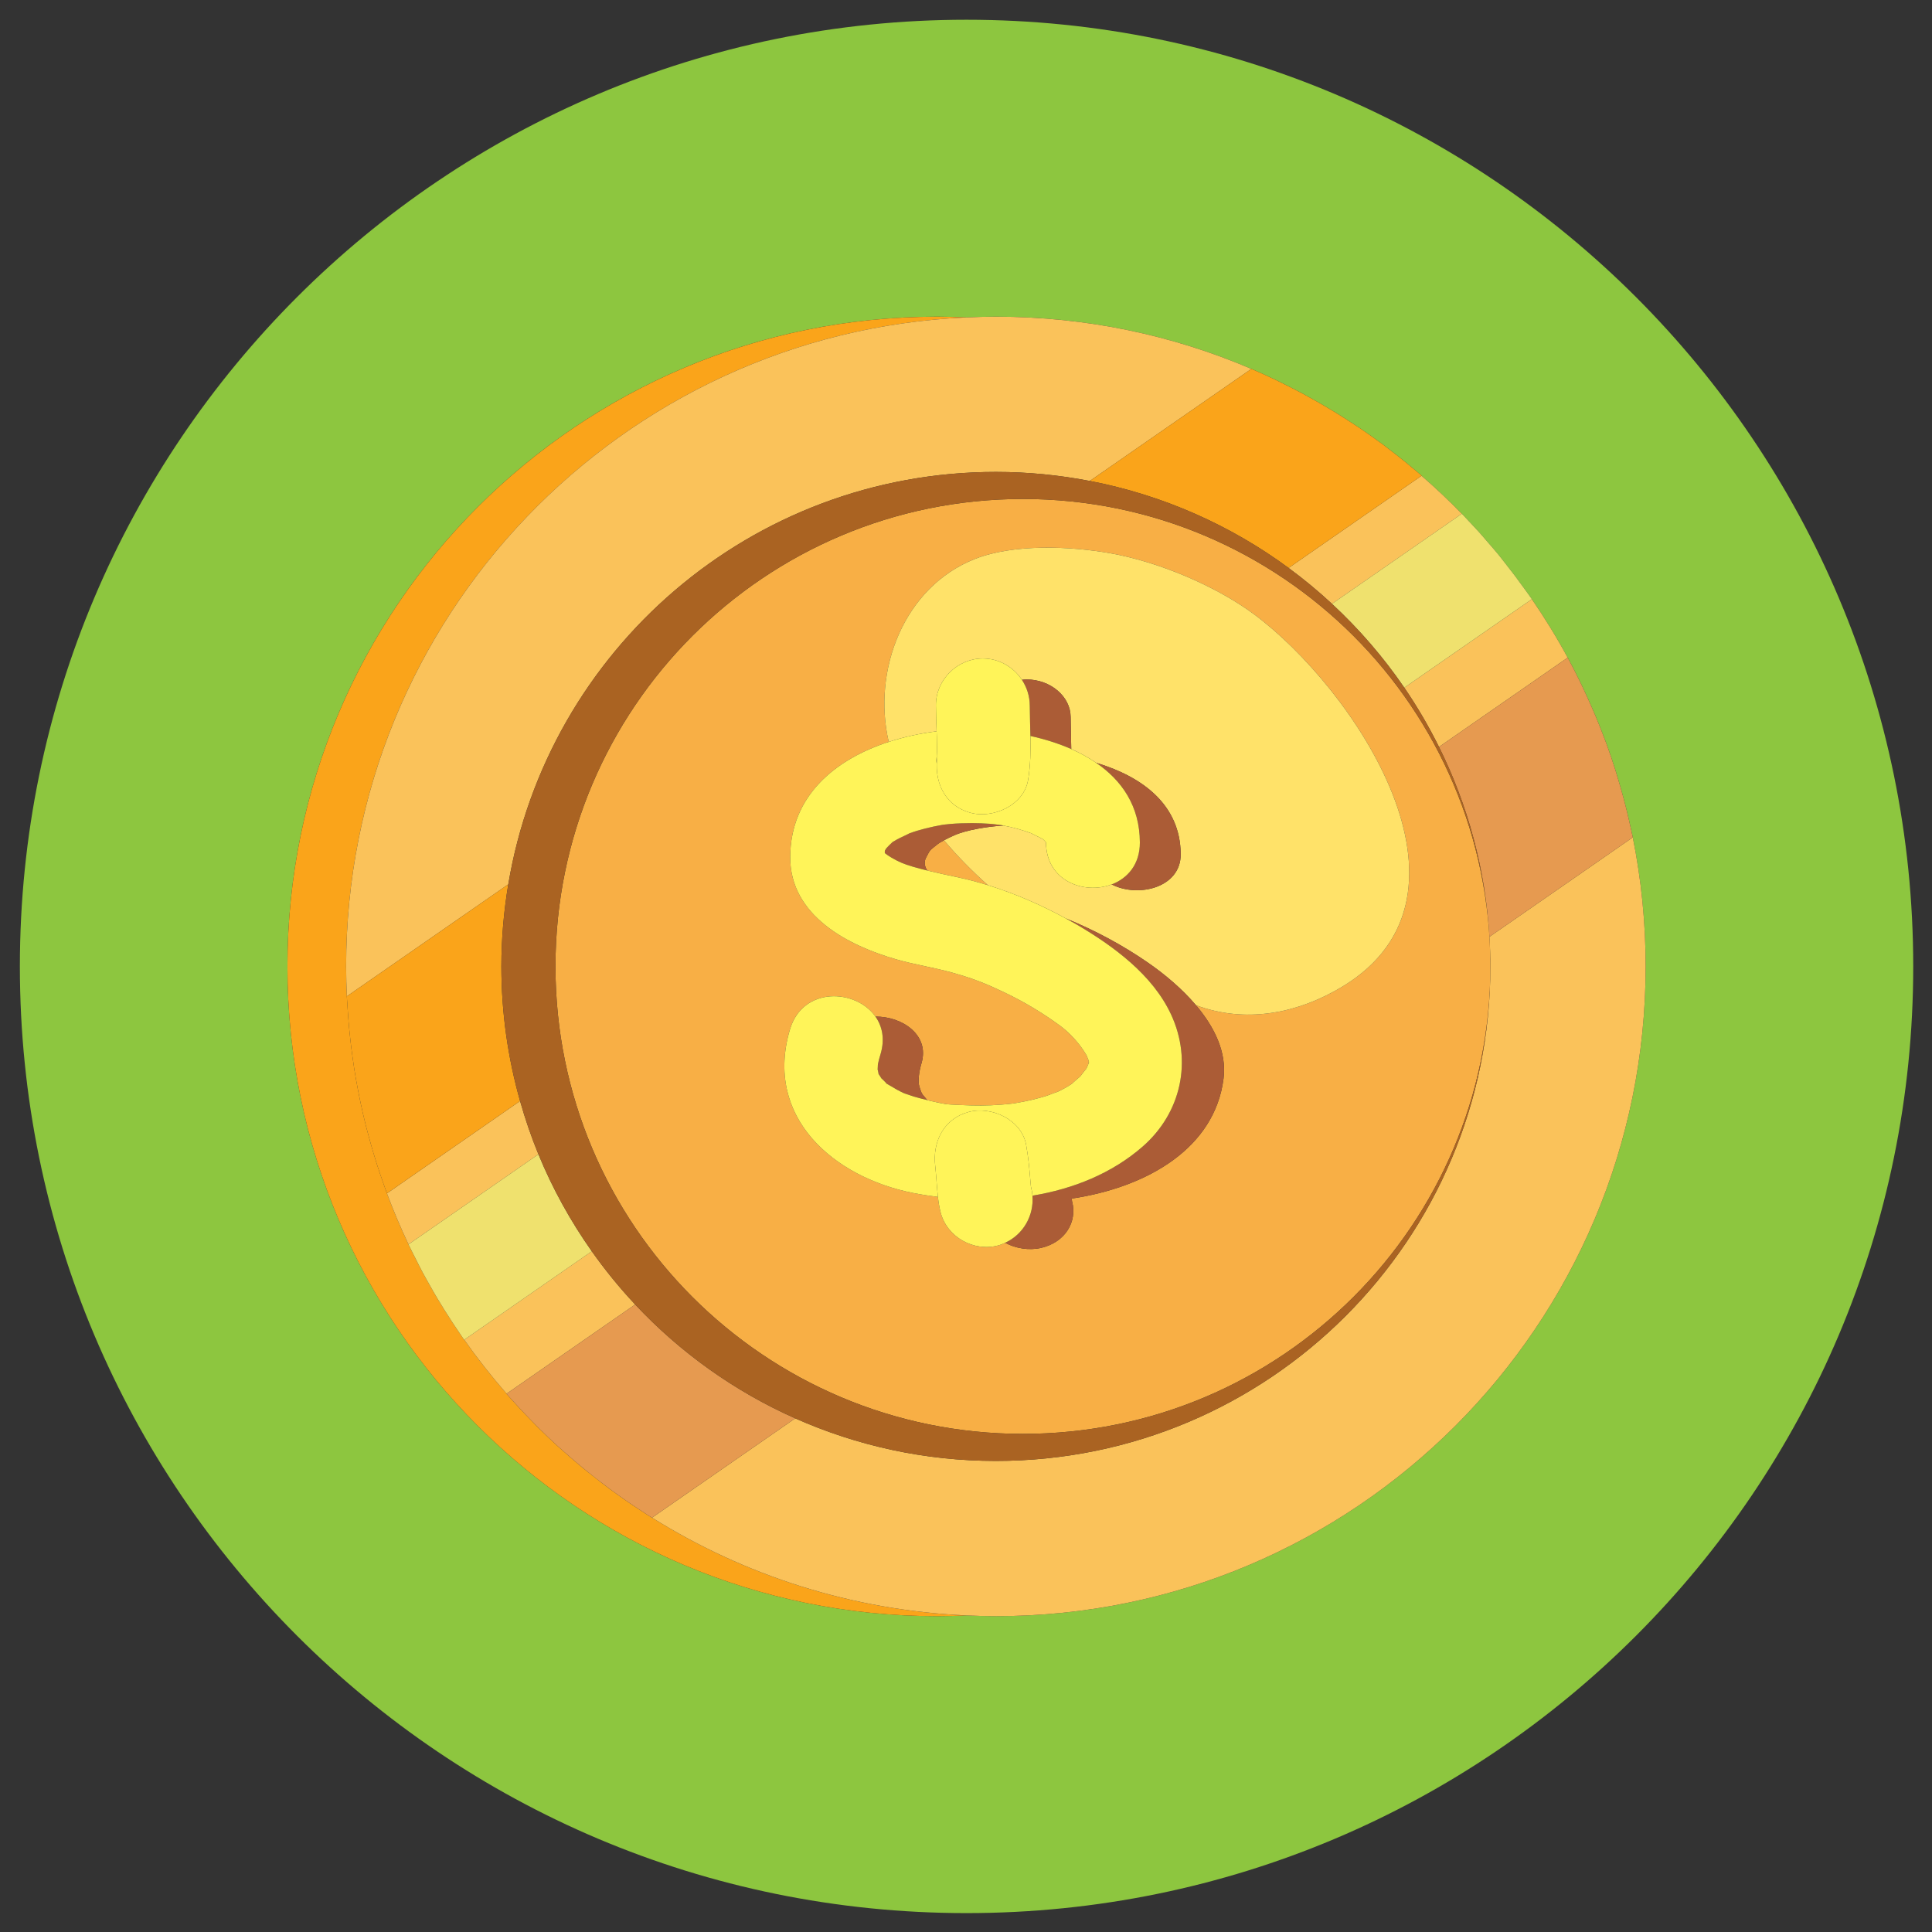 <?xml version="1.0" encoding="iso-8859-1"?>
<!-- Generator: Adobe Illustrator 26.0.1, SVG Export Plug-In . SVG Version: 6.00 Build 0)  -->
<svg version="1.1" id="Layer_1" xmlns="http://www.w3.org/2000/svg" xmlns:xlink="http://www.w3.org/1999/xlink" x="0px" y="0px"
	 viewBox="0 0 500 500" style="enable-background:new 0 0 500 500;" xml:space="preserve">
<rect x="0" y="0" width="500" height="500" fill="#333333" stroke="none"/>
<path style="fill:#8DC63F;" d="M250.139,5.11C114.821,5.11,5.143,114.804,5.143,250.117c0,135.306,109.679,244.993,244.997,244.993
	c135.314,0,245.003-109.687,245.003-244.993C495.143,114.804,385.453,5.11,250.139,5.11z M257.735,418.262
	c-2.547,0-5.074-0.079-7.594-0.191c-2.515,0.112-5.044,0.191-7.589,0.191c-92.873,0-168.159-75.286-168.159-168.153
	S149.679,81.957,242.553,81.957c2.545,0,5.074,0.079,7.589,0.191c2.52-0.112,5.047-0.191,7.594-0.191
	c23.474,0,45.817,4.824,66.114,13.513l0.009-0.007c2.118,0.907,4.21,1.862,6.283,2.85c0.799,0.384,1.58,0.792,2.372,1.187
	c1.441,0.716,2.875,1.441,4.29,2.197c0.891,0.476,1.77,0.965,2.652,1.459c1.333,0.74,2.652,1.499,3.963,2.278
	c0.835,0.496,1.669,0.99,2.498,1.499c1.467,0.909,2.913,1.842,4.351,2.789c0.617,0.408,1.245,0.803,1.858,1.218
	c2.011,1.367,3.99,2.771,5.935,4.221c0.512,0.381,1.008,0.781,1.515,1.167c1.459,1.115,2.906,2.242,4.326,3.402
	c0.698,0.57,1.382,1.149,2.071,1.73c0.648,0.548,1.315,1.077,1.955,1.634l-0.038,0.029c3.611,3.133,7.091,6.411,10.421,9.84
	l0.025-0.018c0.565,0.583,1.1,1.194,1.658,1.782c0.972,1.03,1.95,2.055,2.895,3.108c0.723,0.803,1.416,1.631,2.121,2.45
	c0.947,1.097,1.907,2.181,2.825,3.301c0.548,0.666,1.064,1.362,1.6,2.035c1.737,2.186,3.42,4.416,5.049,6.689
	c0.658,0.918,1.335,1.82,1.975,2.751l-0.013,0.009c3.344,4.869,6.449,9.909,9.274,15.128l0.004-0.002
	c1.129,2.089,2.204,4.207,3.245,6.348c0.325,0.666,0.635,1.34,0.951,2.013c0.747,1.591,1.472,3.193,2.172,4.811
	c0.323,0.741,0.646,1.483,0.958,2.233c0.781,1.88,1.528,3.781,2.246,5.697c0.148,0.404,0.314,0.799,0.462,1.205
	c0.828,2.269,1.598,4.566,2.327,6.88c0.238,0.749,0.456,1.508,0.682,2.26c0.5,1.663,0.976,3.334,1.425,5.015
	c0.224,0.841,0.447,1.674,0.655,2.518c0.476,1.896,0.913,3.806,1.324,5.729c0.115,0.539,0.247,1.075,0.357,1.618
	c0.013,0.061,0.029,0.123,0.04,0.184l-0.007,0.004c2.177,10.795,3.33,21.963,3.33,33.401
	C425.892,342.977,350.606,418.262,257.735,418.262z"/>
<path style="fill:#FAA41A;" d="M168.722,392.789c-1.174-0.734-2.325-1.503-3.48-2.266c-0.734-0.485-1.472-0.96-2.197-1.456
	c-1.753-1.196-3.476-2.423-5.177-3.682c-0.77-0.565-1.521-1.153-2.28-1.732c-1.194-0.916-2.379-1.845-3.55-2.791
	c-0.759-0.613-1.512-1.232-2.262-1.858c-1.263-1.059-2.509-2.143-3.739-3.238c-0.577-0.512-1.165-1.01-1.732-1.53
	c-1.721-1.577-3.411-3.186-5.065-4.831c-0.548-0.543-1.077-1.104-1.618-1.658c-1.169-1.192-2.327-2.401-3.46-3.628
	c-0.622-0.673-1.232-1.349-1.842-2.028c-0.411-0.465-0.839-0.913-1.248-1.378l0.036-0.025c-3.893-4.454-7.551-9.11-10.964-13.957
	l-0.034,0.022c-0.298-0.426-0.577-0.871-0.873-1.299c-0.678-0.985-1.342-1.979-2.002-2.978c-0.745-1.131-1.474-2.273-2.195-3.424
	c-0.64-1.023-1.275-2.051-1.894-3.092c-0.691-1.16-1.36-2.338-2.024-3.521c-0.595-1.057-1.194-2.109-1.766-3.182
	c-0.635-1.187-1.236-2.392-1.842-3.597c-0.554-1.097-1.12-2.188-1.652-3.299c-0.049-0.103-0.103-0.202-0.153-0.305l0.011-0.009
	c-2.04-4.304-3.905-8.706-5.581-13.203l-0.011,0.007c-0.045-0.114-0.081-0.233-0.123-0.35c-0.307-0.83-0.588-1.672-0.882-2.509
	c-0.53-1.506-1.05-3.02-1.539-4.548c-0.314-0.983-0.615-1.968-0.911-2.955c-0.438-1.461-0.853-2.931-1.252-4.409
	c-0.26-0.963-0.527-1.925-0.772-2.892c-0.489-1.948-0.936-3.907-1.355-5.881c-0.204-0.951-0.393-1.905-0.579-2.863
	c-0.368-1.88-0.711-3.772-1.014-5.677c-0.164-1.028-0.303-2.06-0.447-3.094c-0.213-1.51-0.408-3.027-0.581-4.551
	c-0.119-1.077-0.238-2.154-0.337-3.24c-0.153-1.631-0.269-3.274-0.375-4.921c-0.061-0.933-0.139-1.862-0.184-2.8
	c-0.004-0.103-0.016-0.206-0.018-0.31l0.011-0.009c-0.117-2.565-0.195-5.136-0.195-7.728c0-90.32,71.221-163.988,160.565-167.962
	c-2.515-0.112-5.044-0.191-7.589-0.191c-92.873,0-168.159,75.286-168.159,168.153s75.285,168.153,168.159,168.153
	c2.545,0,5.074-0.079,7.589-0.191c-29.811-1.326-57.589-10.421-81.393-25.3L168.722,392.789z"/>
<path style="fill:#FAC25A;" d="M343.419,105.433c0.835,0.496,1.669,0.99,2.498,1.499
	C345.089,106.423,344.254,105.929,343.419,105.433z"/>
<path style="fill:#FAC25A;" d="M385.462,242.445c0.15,2.538,0.249,5.091,0.249,7.665c0,70.686-57.298,127.975-127.976,127.975
	c-18.497,0-36.061-3.956-51.937-11.015l-37.05,25.702c23.804,14.879,51.582,23.974,81.393,25.3c2.52,0.112,5.047,0.191,7.594,0.191
	c92.871,0,168.156-75.286,168.156-168.153c0-11.437-1.153-22.605-3.33-33.401L385.462,242.445z"/>
<path style="fill:#FAC25A;" d="M350.268,109.721c0.617,0.408,1.245,0.803,1.858,1.218
	C351.513,110.525,350.885,110.13,350.268,109.721z"/>
<path style="fill:#FAC25A;" d="M358.061,115.161c0.512,0.381,1.008,0.781,1.515,1.167
	C359.069,115.942,358.573,115.542,358.061,115.161z"/>
<path style="fill:#FAC25A;" d="M363.902,119.729c0.698,0.57,1.382,1.153,2.071,1.73C365.284,120.878,364.6,120.299,363.902,119.729z
	"/>
<path style="fill:#FAC25A;" d="M389.434,145.62c1.737,2.186,3.418,4.416,5.049,6.689
	C392.854,150.036,391.171,147.805,389.434,145.62z"/>
<path style="fill:#FAC25A;" d="M412.091,183.367c0.323,0.741,0.646,1.483,0.958,2.233
	C412.738,184.85,412.414,184.107,412.091,183.367z"/>
<path style="fill:#FAC25A;" d="M385.009,140.284c0.947,1.097,1.907,2.181,2.825,3.301
	C386.916,142.465,385.956,141.381,385.009,140.284z"/>
<path style="fill:#FAC25A;" d="M330.141,98.313c0.799,0.384,1.58,0.792,2.372,1.187C331.721,99.105,330.94,98.697,330.141,98.313z"
	/>
<path style="fill:#FAC25A;" d="M379.994,134.725c0.972,1.03,1.95,2.055,2.895,3.108
	C381.944,136.781,380.965,135.755,379.994,134.725z"/>
<path style="fill:#FAC25A;" d="M408.968,176.543c0.325,0.666,0.635,1.34,0.951,2.013
	C409.603,177.883,409.293,177.209,408.968,176.543z"/>
<path style="fill:#FAC25A;" d="M418.085,199.382c0.238,0.749,0.456,1.508,0.682,2.26C418.54,200.89,418.323,200.131,418.085,199.382
	z"/>
<path style="fill:#FAC25A;" d="M420.192,206.656c0.224,0.841,0.447,1.676,0.655,2.518
	C420.639,208.33,420.416,207.498,420.192,206.656z"/>
<path style="fill:#FAC25A;" d="M336.804,101.697c0.891,0.476,1.77,0.965,2.652,1.459
	C338.574,102.662,337.695,102.173,336.804,101.697z"/>
<path style="fill:#FAC25A;" d="M422.171,214.903c0.115,0.539,0.247,1.075,0.357,1.618
	C422.418,215.978,422.286,215.441,422.171,214.903z"/>
<path style="fill:#FAC25A;" d="M415.296,191.297c0.148,0.404,0.314,0.799,0.462,1.205
	C415.61,192.096,415.444,191.701,415.296,191.297z"/>
<path style="fill:#FAC25A;" d="M91.702,276.763c-0.164-1.028-0.303-2.06-0.447-3.094C91.399,274.703,91.538,275.735,91.702,276.763z
	"/>
<path style="fill:#FAC25A;" d="M95.422,294.077c-0.26-0.963-0.527-1.925-0.772-2.892C94.895,292.152,95.162,293.115,95.422,294.077z
	"/>
<path style="fill:#FAC25A;" d="M93.295,285.303c-0.204-0.951-0.393-1.905-0.579-2.863C92.902,283.398,93.091,284.352,93.295,285.303
	z"/>
<path style="fill:#FAC25A;" d="M100.007,308.499c-0.307-0.83-0.588-1.672-0.882-2.509
	C99.419,306.827,99.699,307.669,100.007,308.499z"/>
<path style="fill:#FAC25A;" d="M97.585,301.442c-0.314-0.983-0.615-1.968-0.911-2.955C96.971,299.474,97.271,300.459,97.585,301.442
	z"/>
<path style="fill:#FAC25A;" d="M107.515,325.658c-0.552-1.097-1.12-2.188-1.652-3.299
	C106.395,323.47,106.961,324.561,107.515,325.658z"/>
<path style="fill:#FAC25A;" d="M111.123,332.437c-0.595-1.057-1.194-2.109-1.766-3.182
	C109.93,330.328,110.529,331.38,111.123,332.437z"/>
<path style="fill:#FAC25A;" d="M165.241,390.523c-0.734-0.485-1.472-0.96-2.197-1.456
	C163.769,389.563,164.507,390.038,165.241,390.523z"/>
<path style="fill:#FAC25A;" d="M146.037,375.765c-0.577-0.512-1.165-1.01-1.732-1.53
	C144.873,374.755,145.461,375.253,146.037,375.765z"/>
<path style="fill:#FAC25A;" d="M90.674,269.118c-0.119-1.077-0.238-2.154-0.337-3.24C90.436,266.964,90.555,268.041,90.674,269.118z
	"/>
<path style="fill:#FAC25A;" d="M152.038,380.861c-0.759-0.613-1.512-1.232-2.262-1.858
	C150.525,379.629,151.279,380.248,152.038,380.861z"/>
<path style="fill:#FAC25A;" d="M139.24,369.403c-0.548-0.543-1.077-1.104-1.618-1.658
	C138.163,368.299,138.693,368.86,139.24,369.403z"/>
<path style="fill:#FAC25A;" d="M119.238,345.452c-0.678-0.985-1.344-1.979-2.002-2.978
	C117.896,343.473,118.56,344.467,119.238,345.452z"/>
<path style="fill:#FAC25A;" d="M115.041,339.05c-0.64-1.023-1.275-2.051-1.894-3.092
	C113.767,336.999,114.402,338.027,115.041,339.05z"/>
<path style="fill:#FAC25A;" d="M134.162,364.117c-0.619-0.673-1.232-1.349-1.842-2.028
	C132.93,362.768,133.541,363.444,134.162,364.117z"/>
<path style="fill:#FAC25A;" d="M157.867,385.385c-0.77-0.565-1.521-1.153-2.28-1.732
	C156.346,384.231,157.098,384.819,157.867,385.385z"/>
<path style="fill:#FAC25A;" d="M363.433,177.968c3.337,4.878,6.333,10.003,8.978,15.335l33.307-23.106
	c-2.825-5.219-5.931-10.259-9.274-15.128L363.433,177.968z"/>
<path style="fill:#FAC25A;" d="M89.577,250.11c0,2.592,0.079,5.163,0.195,7.728l41.772-28.976
	c10.129-60.559,62.755-106.728,126.192-106.728c8.314,0,16.433,0.821,24.304,2.336l41.81-29
	c-20.297-8.688-42.64-13.513-66.114-13.513c-2.547,0-5.074,0.079-7.594,0.191C160.798,86.122,89.577,159.79,89.577,250.11z"/>
<path style="fill:#FAC25A;" d="M333.489,146.984c3.918,2.881,7.661,5.982,11.222,9.285l33.599-23.308
	c-3.33-3.429-6.81-6.707-10.421-9.84L333.489,146.984z"/>
<path style="fill:#FAC25A;" d="M89.963,260.957c-0.061-0.933-0.139-1.862-0.184-2.8C89.824,259.095,89.902,260.024,89.963,260.957z"
	/>
<path style="fill:#FAC25A;" d="M153.153,323.832l-33.009,22.897c3.413,4.847,7.071,9.503,10.964,13.957l33.274-23.081
	C160.329,333.285,156.579,328.681,153.153,323.832z"/>
<path style="fill:#FAC25A;" d="M134.593,284.942l-34.452,23.9c1.676,4.497,3.541,8.899,5.581,13.203l33.619-23.319
	C137.501,294.255,135.924,289.654,134.593,284.942z"/>
<path style="fill:#FAA41A;" d="M282.04,124.471c18.977,3.649,36.458,11.48,51.45,22.513l34.4-23.862l0.038-0.029
	c-0.64-0.556-1.306-1.086-1.955-1.634c-0.689-0.577-1.373-1.16-2.071-1.73c-1.42-1.16-2.868-2.287-4.326-3.402
	c-0.507-0.386-1.003-0.785-1.515-1.167c-1.945-1.45-3.925-2.854-5.935-4.221c-0.613-0.415-1.241-0.81-1.858-1.218
	c-1.438-0.947-2.884-1.88-4.351-2.789c-0.828-0.509-1.663-1.003-2.498-1.499c-1.311-0.779-2.63-1.537-3.963-2.278
	c-0.882-0.494-1.762-0.983-2.652-1.459c-1.416-0.756-2.85-1.481-4.29-2.197c-0.792-0.395-1.573-0.803-2.372-1.187
	c-2.073-0.987-4.165-1.943-6.283-2.85l-0.009,0.007L282.04,124.471z"/>
<path style="fill:#FAA41A;" d="M129.755,250.11c0-7.243,0.633-14.334,1.788-21.248l-41.772,28.976l-0.011,0.009
	c0.002,0.103,0.013,0.206,0.018,0.31c0.045,0.938,0.123,1.867,0.184,2.8c0.105,1.647,0.222,3.29,0.375,4.921
	c0.099,1.086,0.218,2.163,0.337,3.24c0.173,1.524,0.368,3.041,0.581,4.551c0.144,1.034,0.283,2.067,0.447,3.094
	c0.303,1.905,0.646,3.797,1.014,5.677c0.186,0.958,0.375,1.912,0.579,2.863c0.42,1.975,0.866,3.934,1.355,5.881
	c0.245,0.967,0.512,1.93,0.772,2.892c0.399,1.479,0.815,2.948,1.252,4.409c0.296,0.987,0.597,1.972,0.911,2.955
	c0.489,1.528,1.01,3.043,1.539,4.548c0.294,0.837,0.574,1.678,0.882,2.509c0.043,0.117,0.079,0.236,0.123,0.35l0.011-0.007
	l34.452-23.9C131.465,273.866,129.755,262.189,129.755,250.11z"/>
<path style="fill:#E69A50;" d="M164.382,337.605l-33.274,23.081l-0.036,0.025c0.408,0.464,0.837,0.913,1.248,1.378
	c0.61,0.68,1.223,1.355,1.842,2.028c1.133,1.227,2.291,2.437,3.46,3.628c0.541,0.554,1.07,1.115,1.618,1.658
	c1.654,1.645,3.344,3.254,5.065,4.831c0.568,0.521,1.156,1.019,1.732,1.53c1.23,1.095,2.475,2.179,3.739,3.238
	c0.749,0.626,1.503,1.245,2.262,1.858c1.171,0.947,2.356,1.876,3.55,2.791c0.759,0.579,1.51,1.167,2.28,1.732
	c1.701,1.259,3.424,2.486,5.177,3.682c0.725,0.496,1.463,0.972,2.197,1.456c1.156,0.763,2.307,1.533,3.48,2.266l0.027-0.018
	l37.05-25.702C190.062,360.073,176.005,350.002,164.382,337.605z"/>
<path style="fill:#E69A50;" d="M372.411,193.303c7.425,14.958,12.014,31.567,13.051,49.142l37.1-25.735l0.007-0.004
	c-0.011-0.061-0.027-0.123-0.04-0.184c-0.11-0.543-0.242-1.079-0.357-1.618c-0.411-1.923-0.848-3.833-1.324-5.729
	c-0.209-0.842-0.431-1.676-0.655-2.518c-0.449-1.681-0.924-3.352-1.425-5.015c-0.227-0.752-0.444-1.51-0.682-2.26
	c-0.729-2.313-1.499-4.611-2.327-6.88c-0.148-0.406-0.314-0.801-0.462-1.205c-0.718-1.916-1.465-3.817-2.246-5.697
	c-0.312-0.749-0.635-1.492-0.958-2.233c-0.7-1.618-1.425-3.22-2.172-4.811c-0.316-0.673-0.626-1.346-0.951-2.013
	c-1.041-2.141-2.116-4.259-3.245-6.348l-0.004,0.002L372.411,193.303z"/>
<path style="fill:#EFE16E;" d="M139.341,298.727l-33.619,23.319l-0.011,0.009c0.049,0.103,0.103,0.202,0.153,0.305
	c0.532,1.111,1.1,2.201,1.652,3.299c0.606,1.205,1.207,2.41,1.842,3.597c0.572,1.073,1.171,2.125,1.766,3.182
	c0.664,1.183,1.333,2.361,2.024,3.521c0.619,1.041,1.254,2.069,1.894,3.092c0.72,1.151,1.45,2.293,2.195,3.424
	c0.658,0.999,1.324,1.993,2.002,2.978c0.296,0.429,0.574,0.873,0.873,1.299l0.034-0.022l33.009-22.897
	C147.662,316.054,143.008,307.648,139.341,298.727z"/>
<path style="fill:#EFE16E;" d="M344.712,156.269c7.015,6.505,13.305,13.778,18.721,21.699l33.011-22.899l0.013-0.009
	c-0.64-0.931-1.317-1.833-1.975-2.751c-1.631-2.273-3.312-4.504-5.049-6.689c-0.536-0.673-1.052-1.369-1.6-2.035
	c-0.918-1.12-1.878-2.204-2.825-3.301c-0.705-0.819-1.398-1.647-2.121-2.45c-0.945-1.052-1.923-2.078-2.895-3.108
	c-0.559-0.588-1.093-1.198-1.658-1.782l-0.025,0.018L344.712,156.269z"/>
<path style="fill:#F8AF45;" d="M281.845,274.773c-0.004-0.013-0.016-0.043-0.02-0.063c0,0.186,0,0.393,0.002,0.689
	C281.824,275.116,281.833,274.925,281.845,274.773z"/>
<path style="fill:#F8AF45;" d="M264.734,129.133c-66.816,0-120.977,54.166-120.977,120.976c0,66.817,54.16,120.979,120.977,120.979
	c66.812,0,120.977-54.161,120.977-120.979C385.711,183.299,331.546,129.133,264.734,129.133z M277.44,310.898l0.031,0.101
	c1.344,5.168-1.75,10.49-7.998,11.947c-3.142,0.732-6.604,0.159-9.351-1.317c-0.561,0.256-1.122,0.509-1.735,0.678
	c-6.317,1.73-13.273-2.087-14.943-8.491c-0.346-1.324-0.559-2.686-0.714-4.057c-2.123-0.269-4.225-0.588-6.283-0.992
	c-20.665-4.03-38.823-19.603-31.988-42.417c3.321-11.101,17.056-10.457,22.11-3.256c6.849-0.061,14.09,4.699,11.913,12.054
	c-0.689,2.322-0.954,4.73-0.572,5.967c0.15,0.561,0.348,1.115,0.568,1.658l0.301,0.509c0.065,0.094,1.001,1.147,1.169,1.416
	c0.265,0.061,0.523,0.148,0.788,0.206c4.557,0.974,3.263,0.85,7.993,1.079c3.467,0.168,6.945,0.186,10.408-0.101
	c0.999-0.076,1.999-0.173,2.996-0.289c0.155-0.022,0.283-0.045,0.509-0.079c1.432-0.247,2.861-0.509,4.275-0.846
	c1.353-0.337,2.706-0.671,4.028-1.102c0.422-0.137,2.684-1.032,2.702-0.981c1.322-0.624,2.61-1.319,3.815-2.15
	c0.224-0.272,2.103-1.86,2.121-1.88c0.056-0.054,1.335-1.797,1.569-1.99c0.2-0.458,0.431-1.032,0.561-1.301
	c0.027-0.251,0.049-0.487,0.065-0.691c-0.157-0.426-0.462-1.138-0.577-1.45c-1.793-3.083-4.391-5.879-6.986-7.766
	c-4.385-3.202-9.054-6.011-13.951-8.363c-4.699-2.26-8.116-3.687-13.816-5.278c-4.784-1.337-9.71-2.064-14.483-3.431
	c-12.555-3.599-27.56-11.352-27.462-26.548c0.103-15.93,11.79-25.273,25.5-29.741c-4.304-18.501,3.862-40.092,22.359-47.36
	c10.004-3.929,24.601-3.296,34.945-1.465c12.295,2.172,27.078,8.3,37.153,15.739c25.568,18.887,62.38,72.622,22.929,96.439
	c-10.993,6.638-23.963,9.454-36.595,5.255c-0.42-0.139-0.85-0.307-1.272-0.453c4.775,5.646,7.98,12.158,7.131,18.943
	c-2.242,17.951-19.561,28.137-39.285,31.098L277.44,310.898z"/>
<path style="fill:#F8AF45;" d="M244.303,217.468c-0.821,0.44-1.454,0.835-1.827,1.147c-1.748,1.465-1.629,0.99-2.836,3.397
	c-0.503,0.999-0.417,2.15,0.33,3.274c2.641,0.644,5.462,1.241,7.755,1.723c2.652,0.561,5.302,1.257,7.932,2.067
	C251.549,225.42,247.745,221.536,244.303,217.468z"/>
<path style="fill:#AA6322;" d="M363.433,177.968c-5.417-7.921-11.707-15.194-18.721-21.699c-3.561-3.303-7.304-6.404-11.222-9.285
	c-14.992-11.033-32.472-18.865-51.45-22.513c-7.872-1.515-15.991-2.336-24.304-2.336c-63.437,0-116.063,46.169-126.192,106.728
	c-1.156,6.914-1.788,14.004-1.788,21.248c0,12.079,1.71,23.756,4.838,34.832c1.331,4.712,2.908,9.312,4.748,13.784
	c3.667,8.922,8.321,17.328,13.812,25.105c3.427,4.849,7.176,9.454,11.229,13.773c11.624,12.398,25.68,22.468,41.417,29.465
	c15.876,7.059,33.44,11.015,51.937,11.015c70.678,0,127.976-57.289,127.976-127.975c0,66.817-54.165,120.979-120.977,120.979
	c-66.816,0-120.977-54.161-120.977-120.979c0-66.81,54.16-120.976,120.977-120.976c66.812,0,120.977,54.166,120.977,120.976
	c0-2.574-0.099-5.127-0.249-7.665c-1.037-17.574-5.626-34.184-13.051-49.142C369.766,187.971,366.77,182.846,363.433,177.968z"/>
<path style="fill:#FFE269;" d="M242.212,182.554c-0.04-6.622,5.558-12.14,12.147-12.14c4.214,0,7.932,2.221,10.111,5.525
	c0.386-0.034,0.765-0.101,1.16-0.101c6.267,0,11.42,4.416,11.451,9.705c0.018,2.791,0.119,5.554,0.159,8.309
	c2.287,1.01,4.448,2.19,6.433,3.552c12.191,3.658,21.775,10.982,21.894,23.615c0.085,8.771-11.096,11.372-17.864,7.863
	c-7.143,2.711-16.962-0.889-17-10.845c-0.025-0.043-0.047-0.085-0.074-0.126c-0.341-0.332-0.525-0.53-0.64-0.671
	c-0.182-0.087-0.431-0.222-0.788-0.431c-0.39-0.22-2.121-1.019-2.273-1.149c-2.356-0.859-4.766-1.553-7.235-2.008
	c-4.129,0.236-9.638,1.151-12.712,2.52c-1.039,0.46-1.934,0.895-2.679,1.295c3.442,4.068,7.246,7.952,11.355,11.608
	c6.981,2.15,13.814,5.125,20.162,8.605c7.605,3.09,14.788,6.97,21.246,11.433c4.342,3.002,8.848,6.772,12.458,11.038
	c0.422,0.146,0.853,0.314,1.272,0.453c12.631,4.198,25.601,1.382,36.595-5.255c39.451-23.817,2.639-77.552-22.929-96.439
	c-10.075-7.439-24.859-13.567-37.153-15.739c-10.345-1.831-24.942-2.464-34.945,1.465c-18.497,7.268-26.663,28.859-22.359,47.36
	c4.037-1.315,8.24-2.221,12.389-2.729C242.313,187.029,242.227,184.794,242.212,182.554z"/>
<path style="fill:#AB5C36;" d="M316.655,279.095c0.848-6.786-2.356-13.297-7.131-18.943c-3.611-4.266-8.116-8.035-12.458-11.038
	c-6.458-4.463-13.641-8.343-21.246-11.433c0.929,0.512,1.858,1.021,2.767,1.553c9.553,5.592,19.736,13.033,24.513,23.37
	c5.518,11.94,2.628,25.379-7.367,34.117c-8.004,6.99-18.017,10.98-28.537,12.716c0.431,5.116-2.367,10.057-7.073,12.191
	c2.747,1.477,6.209,2.049,9.351,1.317c6.247-1.456,9.342-6.779,7.998-11.947l-0.031-0.101l-0.07-0.705
	C297.095,307.231,314.414,297.046,316.655,279.095z"/>
<path style="fill:#AB5C36;" d="M239.64,222.012c1.207-2.408,1.088-1.932,2.836-3.397c0.373-0.312,1.005-0.707,1.827-1.147
	c0.745-0.399,1.64-0.835,2.679-1.295c3.074-1.369,8.583-2.284,12.712-2.52c-0.13-0.025-0.256-0.065-0.384-0.088
	c-0.28-0.049-2.114-0.258-2.112-0.276c-0.377-0.034-0.754-0.074-1.129-0.101c-1.483-0.094-2.971-0.173-4.459-0.166
	c-1.869,0.011-3.741,0.049-5.603,0.211c-0.595,0.052-1.187,0.117-1.779,0.186c-0.155,0.022-0.281,0.045-0.503,0.079
	c-2.834,0.516-5.666,1.18-8.377,2.172c-0.108,0.105-2.733,1.292-3.222,1.589c-0.622,0.384-0.931,0.554-1.102,0.633
	c-0.045,0.043-0.058,0.058-0.121,0.117c-0.53,0.487-1.043,0.994-1.526,1.528c-0.137,0.227-0.258,0.42-0.346,0.554
	c-0.013,0.058-0.009,0.074-0.029,0.146c-0.016,0.061-0.025,0.139-0.031,0.224c0.079,0.157,0.092,0.263-0.004,0.251
	c0,0.018,0,0.034,0,0.054c0.877,0.702,2.376,1.667,4.385,2.533c1.564,0.669,4.001,1.351,6.618,1.986
	C239.223,224.161,239.137,223.01,239.64,222.012z"/>
<path style="fill:#AB5C36;" d="M227.884,272.807c-0.258,0.85-0.5,1.717-0.68,2.592c-0.007,0.09-0.009,0.126-0.016,0.231
	c-0.009,0.581-0.029,0.94-0.054,1.162c0.007,0.027,0.011,0.043,0.02,0.074c0.148,0.568,0.206,0.895,0.218,1.079
	c0.117,0.157,0.267,0.373,0.471,0.689c0.126,0.195,0.191,0.316,0.222,0.393c0.144,0.13,0.287,0.263,0.514,0.48
	c0.568,0.55,0.788,0.806,0.85,0.922c0.188,0.097,0.453,0.242,0.927,0.534c1.095,0.666,2.208,1.315,3.375,1.851
	c0.114,0.052,0.193,0.09,0.283,0.132c0.148,0.047,0.325,0.11,0.556,0.188c0.662,0.233,1.324,0.453,1.99,0.666
	c1.122,0.33,2.253,0.619,3.388,0.895c-0.168-0.269-1.104-1.322-1.169-1.416l-0.301-0.509c-0.22-0.543-0.417-1.097-0.568-1.658
	c-0.381-1.236-0.117-3.644,0.572-5.967c2.177-7.356-5.065-12.115-11.913-12.054C228.335,265.606,229.048,268.914,227.884,272.807z"
	/>
<path style="fill:#AB5C36;" d="M305.568,221.02c-0.119-12.633-9.703-19.957-21.894-23.615c6.665,4.575,11.292,11.215,11.321,20.622
	c0.016,5.704-3.202,9.303-7.291,10.856C294.471,232.392,305.653,229.791,305.568,221.02z"/>
<path style="fill:#AB5C36;" d="M277.081,185.543c-0.031-5.289-5.184-9.705-11.451-9.705c-0.395,0-0.774,0.067-1.16,0.101
	c1.263,1.914,2.017,4.189,2.033,6.615c0.018,2.659,0.114,5.287,0.164,7.91c3.644,0.803,7.226,1.914,10.574,3.388
	C277.2,191.097,277.099,188.335,277.081,185.543z"/>
<path style="fill:#FFF459;" d="M242.382,305.788c-0.085-1.097-0.162-2.199-0.274-3.296c-0.031-0.294-0.049-0.496-0.065-0.662
	c-0.765-6.202,2.087-12.25,8.576-14.038c5.944-1.634,13.762,1.966,14.943,8.486c0.527,2.926,0.828,5.893,1.059,8.855
	c0.052,0.626,0.112,1.248,0.168,1.871c0.025,0.128,0.052,0.249,0.079,0.357c0.18,0.691,0.269,1.384,0.328,2.076
	c10.52-1.737,20.532-5.726,28.537-12.716c9.995-8.738,12.885-22.177,7.367-34.117c-4.777-10.338-14.961-17.779-24.513-23.37
	c-0.909-0.532-1.838-1.041-2.767-1.553c-6.348-3.48-13.181-6.456-20.162-8.605c-2.63-0.81-5.28-1.506-7.932-2.067
	c-2.293-0.482-5.114-1.079-7.755-1.723c-2.616-0.635-5.053-1.317-6.618-1.986c-2.008-0.866-3.507-1.831-4.385-2.533
	c0-0.02,0-0.036,0-0.054c0.097,0.011,0.083-0.094,0.004-0.251c0.007-0.085,0.016-0.164,0.031-0.224
	c0.02-0.072,0.016-0.088,0.029-0.146c0.087-0.135,0.209-0.328,0.346-0.554c0.482-0.534,0.996-1.041,1.526-1.528
	c0.063-0.058,0.076-0.074,0.121-0.117c0.171-0.079,0.48-0.249,1.102-0.633c0.489-0.296,3.115-1.483,3.222-1.589
	c2.711-0.992,5.543-1.656,8.377-2.172c0.222-0.034,0.348-0.056,0.503-0.079c0.592-0.07,1.185-0.135,1.779-0.186
	c1.863-0.162,3.734-0.2,5.603-0.211c1.488-0.007,2.976,0.072,4.459,0.166c0.375,0.027,0.752,0.067,1.129,0.101
	c-0.002,0.018,1.831,0.227,2.112,0.276c0.128,0.022,0.254,0.063,0.384,0.088c2.468,0.455,4.878,1.149,7.235,2.008
	c0.153,0.13,1.883,0.929,2.273,1.149c0.357,0.209,0.606,0.343,0.788,0.431c0.114,0.141,0.298,0.339,0.64,0.671
	c0.027,0.04,0.049,0.083,0.074,0.126c0.038,9.956,9.858,13.555,17,10.845c4.089-1.553,7.306-5.152,7.291-10.856
	c-0.029-9.407-4.656-16.046-11.321-20.622c-1.986-1.362-4.147-2.542-6.433-3.552c-3.348-1.474-6.929-2.585-10.574-3.388
	c0.074,3.794,0.034,7.573-0.599,11.39c-1.082,6.539-9.066,10.104-14.938,8.48c-6.878-1.885-9.562-8.412-8.482-14.933
	c-0.743,4.49-0.144,0.123-0.146-1.025c-0.002-1.207-0.02-2.423-0.056-3.631c-0.016-0.494-0.034-0.987-0.052-1.477
	c-4.149,0.507-8.352,1.414-12.389,2.729c-13.711,4.468-25.397,13.811-25.5,29.741c-0.099,15.196,14.907,22.949,27.462,26.548
	c4.773,1.367,9.698,2.094,14.483,3.431c5.7,1.591,9.117,3.018,13.816,5.278c4.896,2.352,9.566,5.161,13.951,8.363
	c2.594,1.887,5.193,4.683,6.986,7.766c0.114,0.312,0.42,1.023,0.577,1.45c-0.016,0.204-0.038,0.44-0.065,0.691
	c-0.13,0.269-0.361,0.844-0.561,1.301c-0.233,0.193-1.512,1.936-1.569,1.99c-0.018,0.02-1.896,1.609-2.121,1.88
	c-1.205,0.83-2.493,1.526-3.815,2.15c-0.018-0.052-2.28,0.844-2.702,0.981c-1.322,0.431-2.675,0.765-4.028,1.102
	c-1.414,0.337-2.843,0.599-4.275,0.846c-0.227,0.034-0.355,0.056-0.509,0.079c-0.996,0.117-1.997,0.213-2.996,0.289
	c-3.462,0.287-6.941,0.269-10.408,0.101c-4.73-0.229-3.436-0.105-7.993-1.079c-0.265-0.058-0.523-0.146-0.788-0.206
	c-1.135-0.276-2.266-0.565-3.388-0.895c-0.666-0.213-1.328-0.433-1.99-0.666c-0.231-0.079-0.408-0.141-0.556-0.188
	c-0.09-0.043-0.168-0.081-0.283-0.132c-1.167-0.536-2.28-1.185-3.375-1.851c-0.473-0.292-0.738-0.438-0.927-0.534
	c-0.063-0.117-0.283-0.372-0.85-0.922c-0.227-0.218-0.37-0.35-0.514-0.48c-0.031-0.076-0.097-0.197-0.222-0.393
	c-0.204-0.316-0.355-0.532-0.471-0.689c-0.011-0.184-0.07-0.512-0.218-1.079c-0.009-0.031-0.013-0.047-0.02-0.074
	c0.025-0.222,0.045-0.581,0.054-1.162c0.007-0.105,0.009-0.141,0.016-0.231c0.18-0.875,0.422-1.741,0.68-2.592
	c1.165-3.893,0.451-7.201-1.313-9.714c-5.053-7.201-18.789-7.845-22.11,3.256c-6.835,22.814,11.323,38.387,31.988,42.417
	c2.058,0.404,4.16,0.723,6.283,0.992C242.584,308.434,242.488,307.103,242.382,305.788z M281.845,274.773
	c-0.011,0.153-0.02,0.343-0.018,0.626c-0.002-0.296-0.002-0.503-0.002-0.689C281.829,274.73,281.84,274.759,281.845,274.773z"/>
<path style="fill:#FFF459;" d="M266.635,306.109C266.579,305.683,266.586,305.782,266.635,306.109L266.635,306.109z"/>
<path style="fill:#FFF459;" d="M264.469,175.939c-2.179-3.303-5.897-5.525-10.111-5.525c-6.588,0-12.187,5.518-12.147,12.14
	c0.016,2.239,0.101,4.474,0.182,6.714c0.018,0.489,0.036,0.983,0.052,1.477c0.036,1.207,0.054,2.423,0.056,3.631
	c0.002,1.149-0.597,5.516,0.146,1.025c-1.079,6.521,1.604,13.048,8.482,14.933c5.873,1.625,13.857-1.941,14.938-8.48
	c0.633-3.817,0.673-7.596,0.599-11.39c-0.049-2.623-0.146-5.251-0.164-7.91C266.487,180.129,265.733,177.853,264.469,175.939z"/>
<path style="fill:#FFF459;" d="M267.196,309.437c-0.058-0.691-0.148-1.384-0.328-2.076c-0.027-0.108-0.054-0.229-0.079-0.357
	c-0.056-0.624-0.117-1.245-0.168-1.871c-0.231-2.962-0.532-5.928-1.059-8.855c-1.18-6.521-8.998-10.12-14.943-8.486
	c-6.49,1.788-9.342,7.836-8.576,14.038c0.016,0.166,0.034,0.368,0.065,0.662c0.112,1.097,0.188,2.199,0.274,3.296
	c0.105,1.315,0.202,2.646,0.35,3.969c0.155,1.371,0.368,2.733,0.714,4.057c1.67,6.404,8.626,10.221,14.943,8.491
	c0.613-0.168,1.174-0.422,1.735-0.678C264.829,319.494,267.627,314.553,267.196,309.437z M266.635,306.109
	C266.586,305.782,266.579,305.683,266.635,306.109L266.635,306.109z"/>
</svg>
